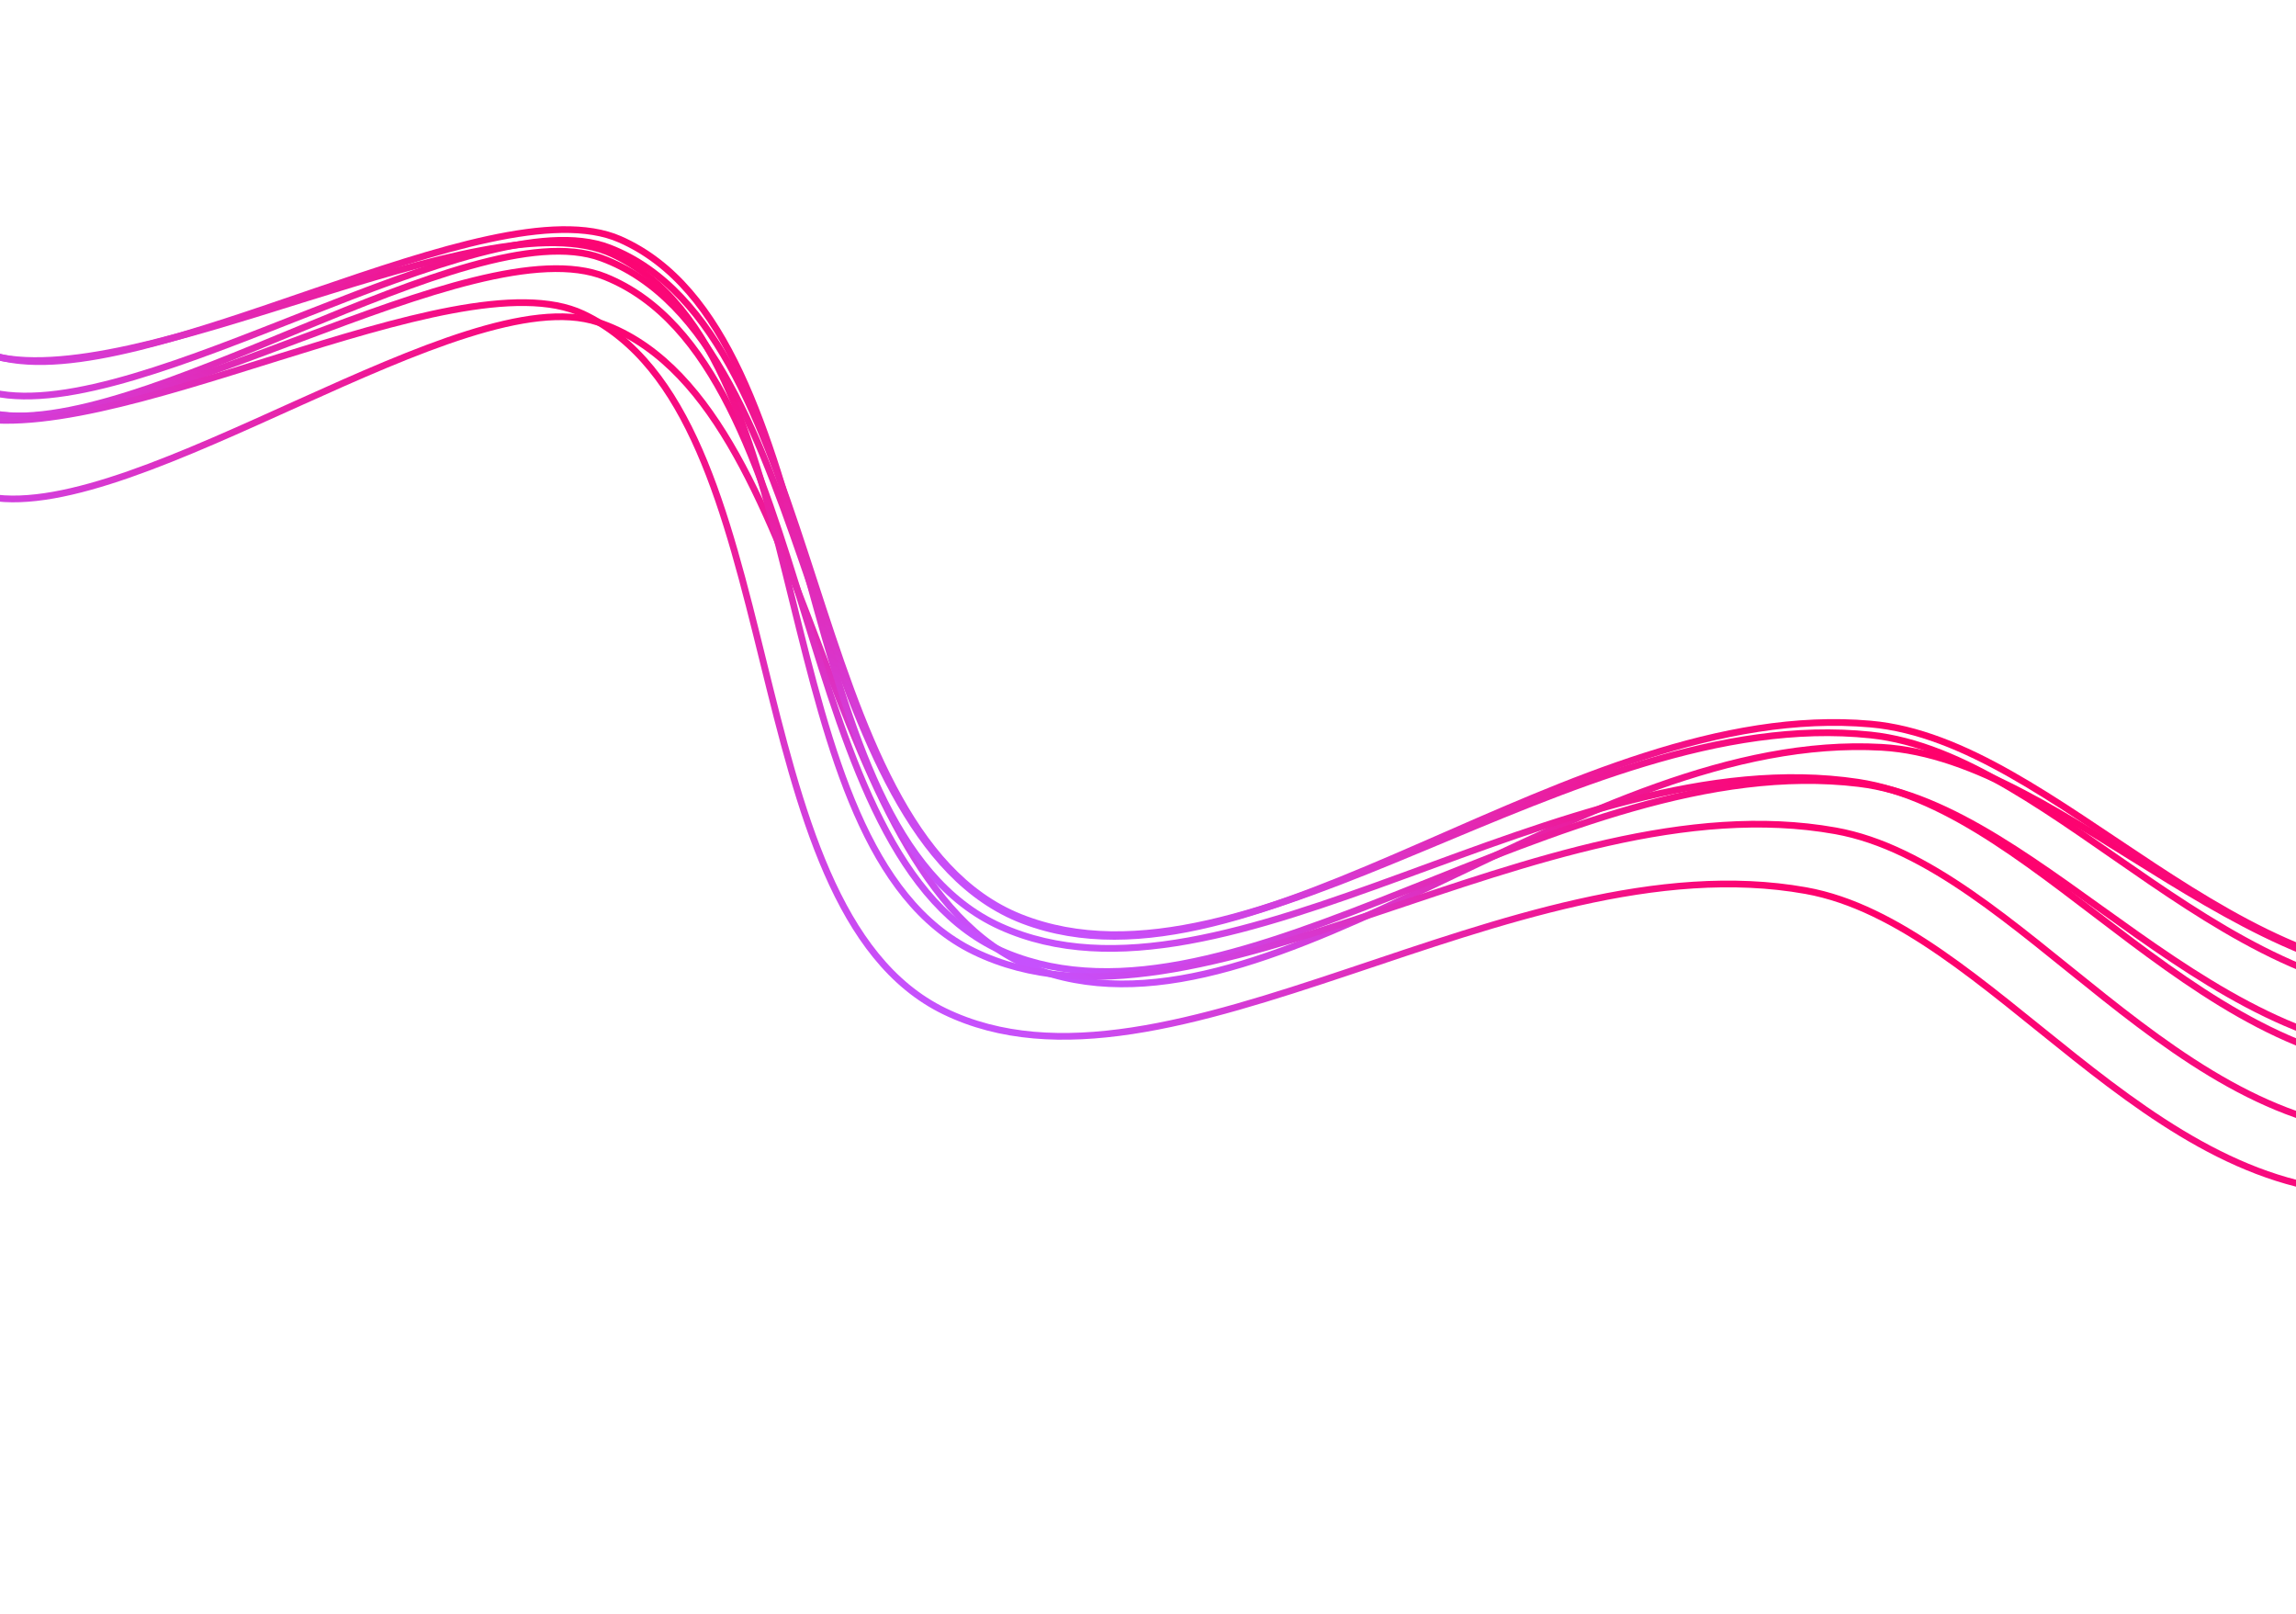 <svg width="1366" height="960" viewBox="0 0 1366 960" fill="none" xmlns="http://www.w3.org/2000/svg">
<g filter="url(#filter0_dd_102_589)">
<path d="M1481.53 581.564C1342.73 603.436 1231.15 450.758 1119.39 444.5C941.384 434.533 759.318 625.489 619.457 577.495C484.566 531.206 489.257 235.877 355.682 191.636C275.568 165.101 83.234 310.891 -6.059 295.665" stroke="url(#paint0_linear_102_589)" stroke-width="4"/>
<path d="M1470.42 579.283C1330.99 596.693 1224.39 440.516 1112.89 430.678C935.298 415.008 747.164 600.028 608.924 547.573C475.596 496.983 489.815 201.958 357.737 153.456C278.521 124.366 81.582 263.914 -7.174 245.833" stroke="url(#paint1_linear_102_589)" stroke-width="4"/>
<path d="M1467.86 591.744C1328.16 606.822 1224.2 448.885 1112.88 437.185C935.58 418.55 744.36 600.399 607.023 545.642C474.564 492.831 493.743 198.085 362.499 147.382C283.783 116.973 84.525 253.21 -3.915 233.648" stroke="url(#paint2_linear_102_589)" stroke-width="4"/>
<path d="M1458.4 626.089C1318.48 639.002 1216.99 479.476 1105.87 466.054C928.878 444.675 734.848 623.542 598.38 566.666C466.761 511.81 490.529 217.397 360.091 164.668C281.858 133.044 80.502 266.18 -7.623 245.251" stroke="url(#paint3_linear_102_589)" stroke-width="4"/>
<path d="M1453.12 635.498C1312.88 644.337 1216.11 481.928 1105.42 465.28C929.131 438.764 729.95 611.913 595.204 551.092C465.246 492.433 497.62 198.835 368.78 142.337C291.506 108.451 86.339 235.675 -1.135 212.193" stroke="url(#paint4_linear_102_589)" stroke-width="4"/>
<path d="M1434.82 673.854C1294.39 678.845 1202.14 513.843 1091.96 494.167C916.465 462.828 712.582 630.451 579.565 565.959C451.275 503.758 491.737 211.16 364.505 151.15C288.195 115.158 79.596 236.709 -7.198 210.837" stroke="url(#paint5_linear_102_589)" stroke-width="4"/>
<path d="M1417.2 709.424C1276.77 714.415 1184.52 549.414 1074.33 529.738C898.84 498.398 694.956 666.021 561.94 601.529C433.649 539.328 474.112 246.73 346.879 186.72C270.57 150.729 61.97 272.279 -24.823 246.408" stroke="url(#paint6_linear_102_589)" stroke-width="4"/>
</g>
<defs>
<filter id="filter0_dd_102_589" x="-65.399" y="94.561" width="1587.24" height="656.973" filterUnits="userSpaceOnUse" color-interpolation-filters="sRGB">
<feFlood flood-opacity="0" result="BackgroundImageFix"/>
<feColorMatrix in="SourceAlpha" type="matrix" values="0 0 0 0 0 0 0 0 0 0 0 0 0 0 0 0 0 0 127 0" result="hardAlpha"/>
<feOffset/>
<feGaussianBlur stdDeviation="20"/>
<feComposite in2="hardAlpha" operator="out"/>
<feColorMatrix type="matrix" values="0 0 0 0 0.969 0 0 0 0 0.043 0 0 0 0 0.502 0 0 0 0.7 0"/>
<feBlend mode="normal" in2="BackgroundImageFix" result="effect1_dropShadow_102_589"/>
<feColorMatrix in="SourceAlpha" type="matrix" values="0 0 0 0 0 0 0 0 0 0 0 0 0 0 0 0 0 0 127 0" result="hardAlpha"/>
<feOffset/>
<feGaussianBlur stdDeviation="6.5"/>
<feComposite in2="hardAlpha" operator="out"/>
<feColorMatrix type="matrix" values="0 0 0 0 0.776 0 0 0 0 0.318 0 0 0 0 0.992 0 0 0 0.7 0"/>
<feBlend mode="normal" in2="effect1_dropShadow_102_589" result="effect2_dropShadow_102_589"/>
<feBlend mode="normal" in="SourceGraphic" in2="effect2_dropShadow_102_589" result="shape"/>
</filter>
<linearGradient id="paint0_linear_102_589" x1="681.802" y1="599.088" x2="778.317" y2="320.417" gradientUnits="userSpaceOnUse">
<stop stop-color="#C651FD"/>
<stop offset="1" stop-color="#FF006B"/>
</linearGradient>
<linearGradient id="paint1_linear_102_589" x1="670.54" y1="571.154" x2="775.955" y2="295.706" gradientUnits="userSpaceOnUse">
<stop stop-color="#C651FD"/>
<stop offset="1" stop-color="#FF006B"/>
</linearGradient>
<linearGradient id="paint2_linear_102_589" x1="668.233" y1="570.249" x2="778.244" y2="296.593" gradientUnits="userSpaceOnUse">
<stop stop-color="#C651FD"/>
<stop offset="1" stop-color="#FF006B"/>
</linearGradient>
<linearGradient id="paint3_linear_102_589" x1="659.2" y1="592.218" x2="773.442" y2="320.29" gradientUnits="userSpaceOnUse">
<stop stop-color="#C651FD"/>
<stop offset="1" stop-color="#FF006B"/>
</linearGradient>
<linearGradient id="paint4_linear_102_589" x1="655.25" y1="578.402" x2="777.368" y2="309.896" gradientUnits="userSpaceOnUse">
<stop stop-color="#C651FD"/>
<stop offset="1" stop-color="#FF006B"/>
</linearGradient>
<linearGradient id="paint5_linear_102_589" x1="638.835" y1="594.904" x2="768.286" y2="329.834" gradientUnits="userSpaceOnUse">
<stop stop-color="#C651FD"/>
<stop offset="1" stop-color="#FF006B"/>
</linearGradient>
<linearGradient id="paint6_linear_102_589" x1="621.21" y1="630.475" x2="750.66" y2="365.404" gradientUnits="userSpaceOnUse">
<stop stop-color="#C651FD"/>
<stop offset="1" stop-color="#FF006B"/>
</linearGradient>
</defs>
</svg>
